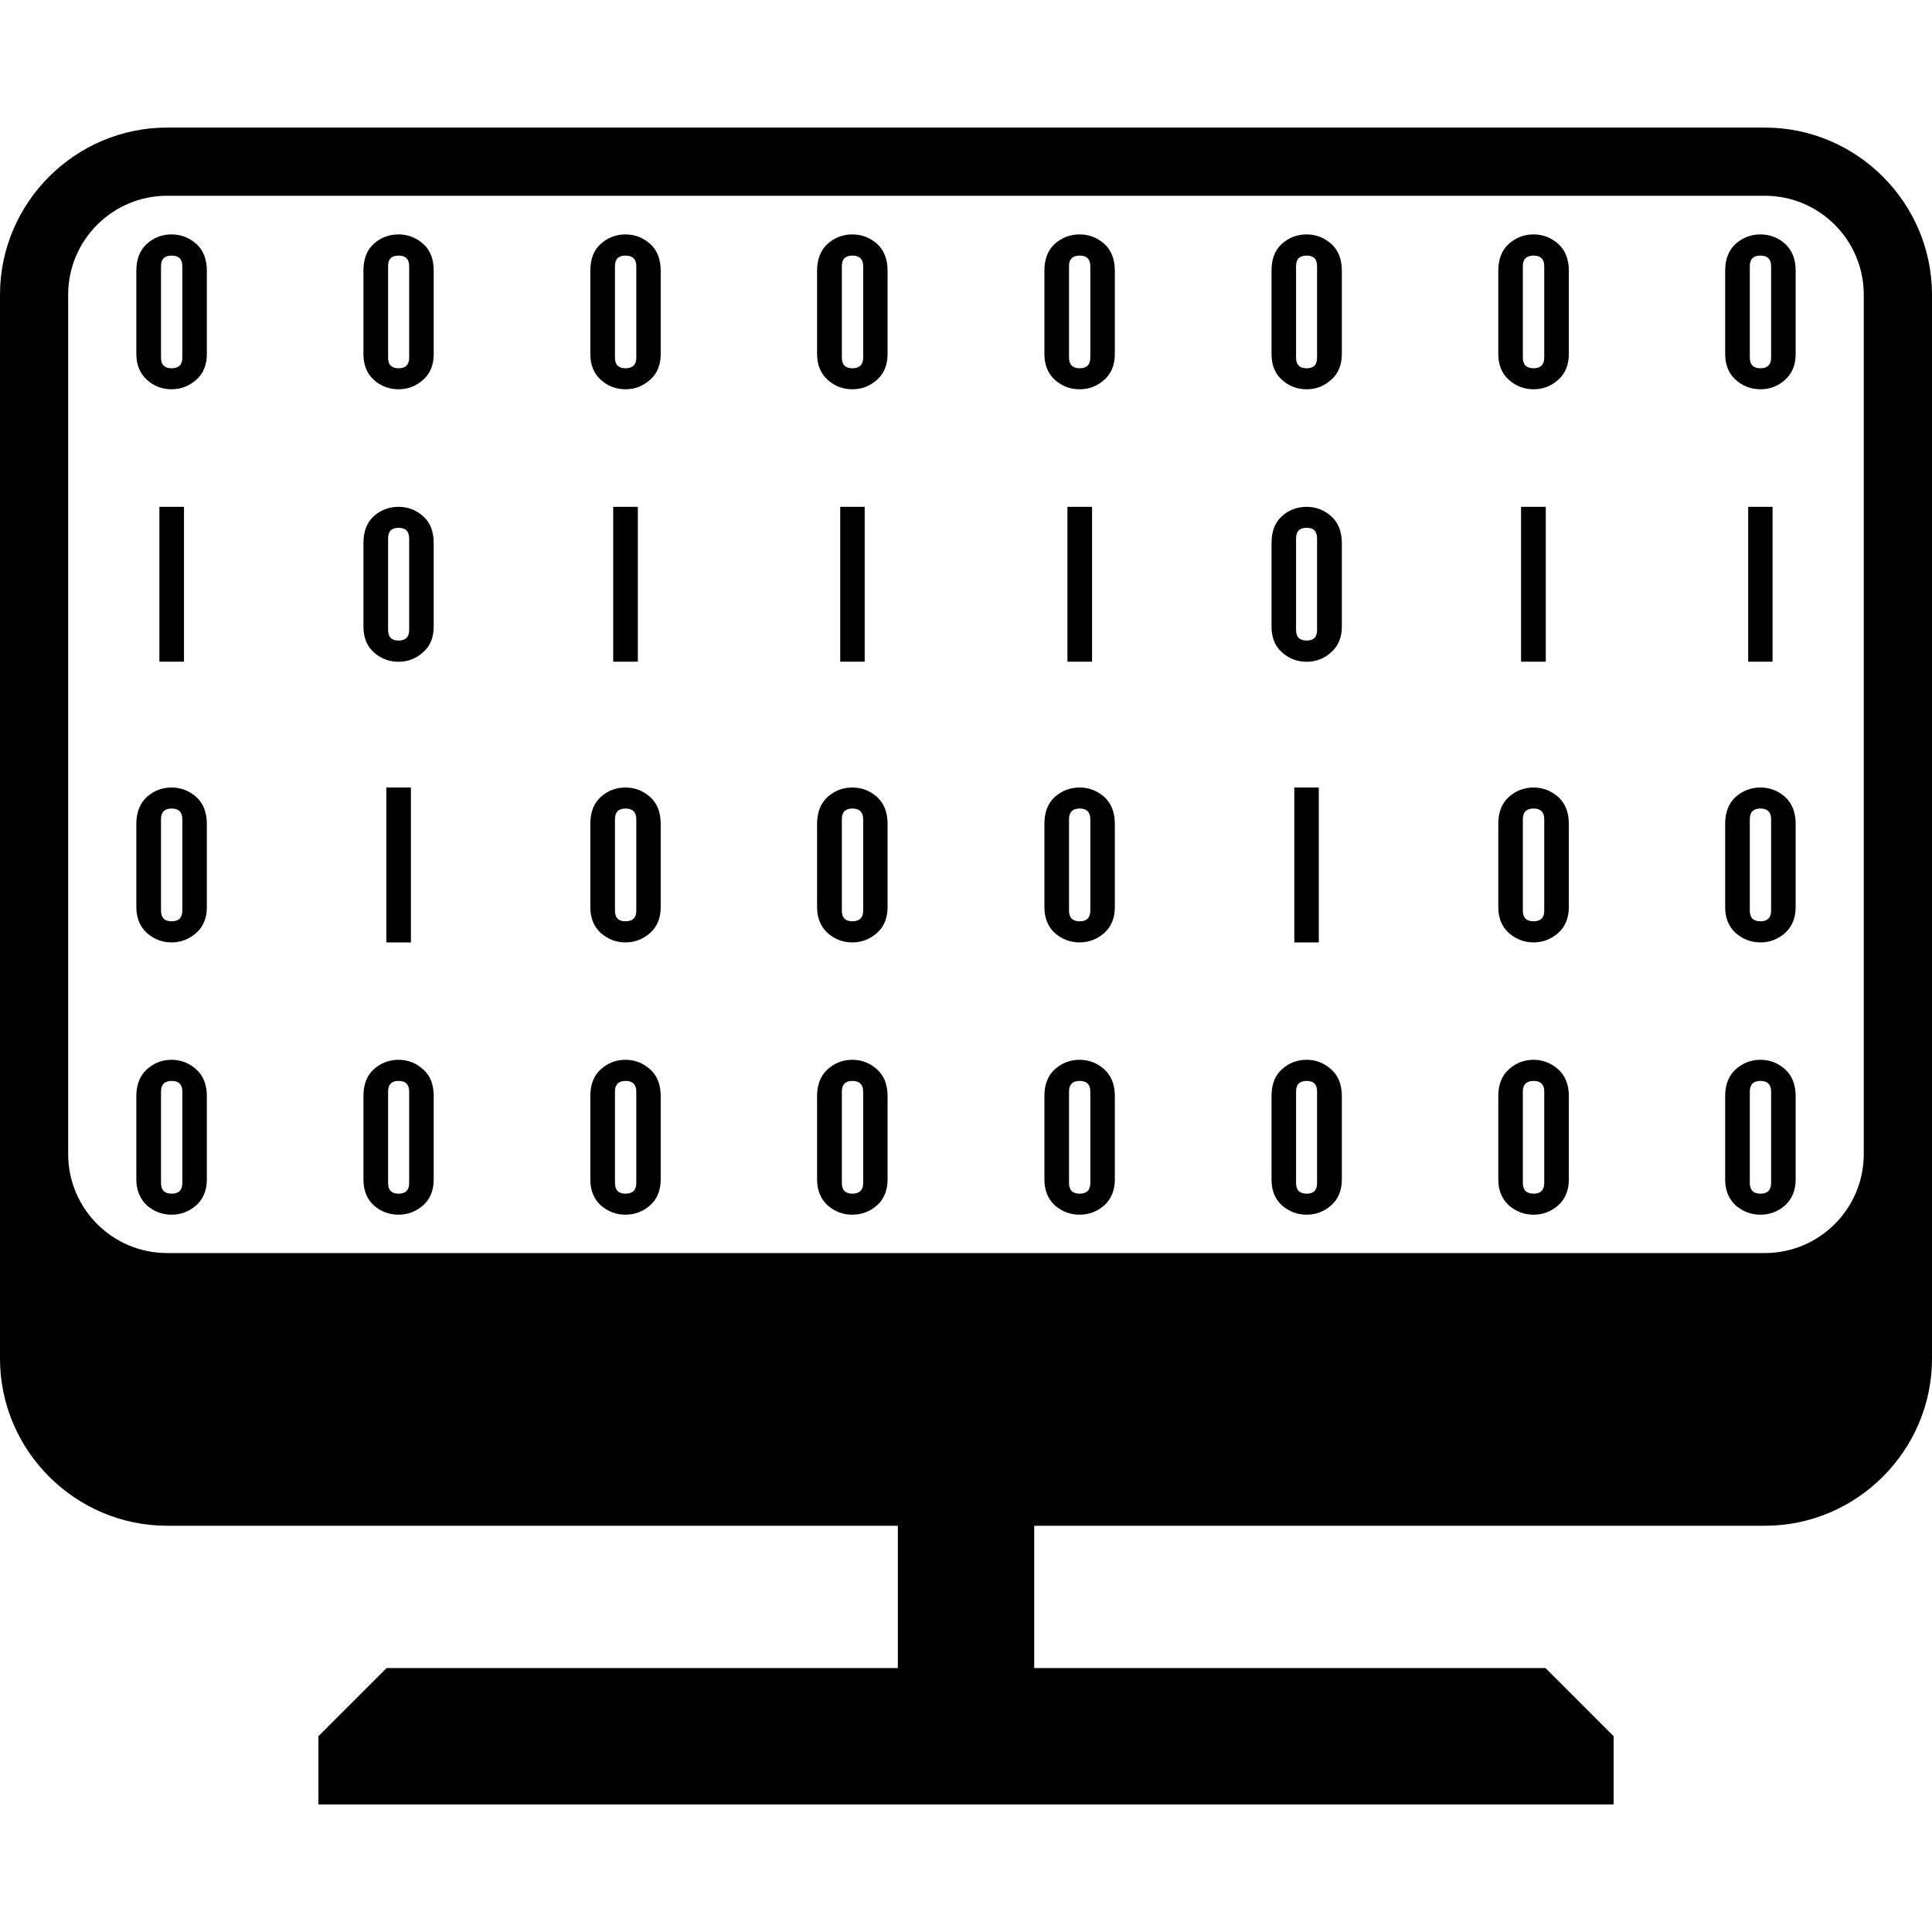 <?xml version="1.0" encoding="iso-8859-1"?>
<!-- Generator: Adobe Illustrator 16.0.0, SVG Export Plug-In . SVG Version: 6.00 Build 0)  -->
<!DOCTYPE svg PUBLIC "-//W3C//DTD SVG 1.1//EN" "http://www.w3.org/Graphics/SVG/1.1/DTD/svg11.dtd">
<svg version="1.1" id="Capa_1" xmlns="http://www.w3.org/2000/svg" xmlns:xlink="http://www.w3.org/1999/xlink" x="0px" y="0px"
	 width="158.803px" height="158.803px" viewBox="0 0 158.803 158.803" style="enable-background:new 0 0 158.803 158.803;"
	 xml:space="preserve">
<g>
	<g>
		<path d="M145.064,10.487H13.734C6.182,10.487,0,16.668,0,24.219v87.457c0,7.551,6.187,13.734,13.734,13.734h60.066v11.698H31.776
			l-5.603,5.604v5.604h106.463v-5.604l-5.604-5.604H85.007V125.41h60.067c7.551,0,13.729-6.184,13.729-13.734V24.219
			C158.798,16.668,152.625,10.487,145.064,10.487z M153.194,94.865c0,4.487-3.646,8.131-8.13,8.131H13.734
			c-4.483,0-8.131-3.644-8.131-8.131V24.219c0-4.481,3.648-8.128,8.131-8.128h131.33c4.484,0,8.13,3.647,8.13,8.128V94.865z"/>
		<path d="M32.759,19.267c-0.775,0-1.469,0.263-2.036,0.774c-0.572,0.514-0.85,1.253-0.85,2.206V29.1
			c0,0.897,0.284,1.609,0.85,2.118c0.573,0.522,1.268,0.779,2.036,0.779c0.761,0,1.438-0.257,2.017-0.779
			c0.588-0.509,0.872-1.221,0.872-2.118v-6.854c0-0.952-0.283-1.691-0.872-2.206C34.197,19.53,33.52,19.267,32.759,19.267z
			 M33.632,29.398c0,0.583-0.29,0.873-0.873,0.873c-0.583,0-0.859-0.295-0.859-0.873v-7.527c0-0.577,0.282-0.862,0.859-0.862
			c0.583,0,0.873,0.29,0.873,0.862V29.398z"/>
		<path d="M32.759,41.659c-0.775,0-1.469,0.257-2.036,0.771c-0.572,0.518-0.85,1.251-0.85,2.219v6.848
			c0,0.897,0.284,1.609,0.85,2.118c0.573,0.522,1.268,0.78,2.036,0.78c0.761,0,1.438-0.257,2.017-0.78
			c0.588-0.509,0.872-1.221,0.872-2.118v-6.848c0-0.963-0.283-1.702-0.872-2.219C34.197,41.916,33.52,41.659,32.759,41.659z
			 M33.632,51.779c0,0.58-0.29,0.872-0.873,0.872c-0.583,0-0.859-0.292-0.859-0.872v-7.517c0-0.588,0.282-0.878,0.859-0.878
			c0.583,0,0.873,0.29,0.873,0.878V51.779z"/>
		<path d="M14.105,19.267c-0.786,0-1.458,0.263-2.031,0.774c-0.563,0.514-0.868,1.253-0.868,2.206V29.1
			c0,0.897,0.31,1.609,0.868,2.118c0.577,0.522,1.251,0.779,2.031,0.779c0.76,0,1.434-0.257,2.022-0.779
			c0.582-0.509,0.875-1.221,0.875-2.118v-6.854c0-0.952-0.299-1.691-0.875-2.206C15.539,19.53,14.865,19.267,14.105,19.267z
			 M14.988,29.398c0,0.583-0.301,0.873-0.883,0.873c-0.578,0-0.871-0.295-0.871-0.873v-7.527c0-0.577,0.299-0.862,0.871-0.862
			c0.582,0,0.883,0.29,0.883,0.862V29.398z"/>
		<rect x="13.101" y="41.659" width="2.022" height="12.73"/>
		<path d="M51.41,19.267c-0.771,0-1.455,0.263-2.027,0.774c-0.572,0.514-0.861,1.253-0.861,2.206V29.1
			c0,0.897,0.294,1.609,0.861,2.118c0.577,0.522,1.261,0.779,2.027,0.779c0.77,0,1.442-0.257,2.024-0.779
			c0.583-0.509,0.873-1.221,0.873-2.118v-6.854c0-0.952-0.294-1.691-0.873-2.206C52.852,19.53,52.179,19.267,51.41,19.267z
			 M52.301,29.398c0,0.583-0.304,0.873-0.885,0.873c-0.583,0-0.868-0.295-0.868-0.873v-7.527c0-0.577,0.289-0.862,0.868-0.862
			c0.582,0,0.885,0.29,0.885,0.862V29.398z"/>
		<rect x="50.403" y="41.659" width="2.026" height="12.73"/>
		<path d="M70.058,19.267c-0.78,0-1.45,0.263-2.033,0.774c-0.565,0.514-0.864,1.253-0.864,2.206V29.1
			c0,0.897,0.304,1.609,0.864,2.118c0.583,0.522,1.259,0.779,2.033,0.779c0.77,0,1.445-0.257,2.028-0.779
			c0.577-0.509,0.869-1.221,0.869-2.118v-6.854c0-0.952-0.298-1.691-0.869-2.206C71.503,19.53,70.828,19.267,70.058,19.267z
			 M70.95,29.398c0,0.583-0.308,0.873-0.885,0.873c-0.578,0-0.868-0.295-0.868-0.873v-7.527c0-0.577,0.29-0.862,0.868-0.862
			c0.577,0,0.885,0.29,0.885,0.862V29.398z"/>
		<rect x="69.063" y="41.659" width="2.011" height="12.73"/>
		<rect x="31.754" y="64.731" width="2.022" height="12.733"/>
		<path d="M32.759,87.111c-0.775,0-1.469,0.263-2.036,0.783c-0.572,0.514-0.85,1.247-0.85,2.199v6.856
			c0,0.892,0.284,1.604,0.85,2.128c0.573,0.504,1.268,0.767,2.036,0.767c0.761,0,1.438-0.263,2.017-0.767
			c0.588-0.524,0.872-1.236,0.872-2.128v-6.856c0-0.952-0.283-1.686-0.872-2.199C34.197,87.374,33.52,87.111,32.759,87.111z
			 M33.632,97.239c0,0.587-0.29,0.877-0.873,0.877c-0.583,0-0.859-0.296-0.859-0.877v-7.523c0-0.574,0.282-0.869,0.859-0.869
			c0.583,0,0.873,0.295,0.873,0.869V97.239z"/>
		<path d="M14.105,64.731c-0.786,0-1.458,0.26-2.031,0.773c-0.563,0.518-0.868,1.251-0.868,2.215v6.847
			c0,0.895,0.31,1.606,0.868,2.123c0.577,0.509,1.251,0.774,2.031,0.774c0.76,0,1.434-0.266,2.022-0.774
			c0.582-0.517,0.875-1.229,0.875-2.123V67.72c0-0.964-0.299-1.697-0.875-2.215C15.539,64.991,14.865,64.731,14.105,64.731z
			 M14.988,74.852c0,0.588-0.301,0.875-0.883,0.875c-0.578,0-0.871-0.287-0.871-0.875v-7.519c0-0.582,0.299-0.875,0.871-0.875
			c0.582,0,0.883,0.298,0.883,0.875V74.852z"/>
		<path d="M14.105,87.111c-0.786,0-1.458,0.263-2.031,0.783c-0.563,0.514-0.868,1.247-0.868,2.199v6.856
			c0,0.892,0.31,1.604,0.868,2.128c0.577,0.504,1.251,0.767,2.031,0.767c0.76,0,1.434-0.263,2.022-0.767
			c0.582-0.524,0.875-1.236,0.875-2.128v-6.856c0-0.952-0.299-1.686-0.875-2.199C15.539,87.374,14.865,87.111,14.105,87.111z
			 M14.988,97.239c0,0.587-0.301,0.877-0.883,0.877c-0.578,0-0.871-0.296-0.871-0.877v-7.523c0-0.574,0.299-0.869,0.871-0.869
			c0.582,0,0.883,0.295,0.883,0.869V97.239z"/>
		<path d="M51.41,64.731c-0.771,0-1.455,0.26-2.027,0.773c-0.572,0.518-0.861,1.251-0.861,2.215v6.847
			c0,0.895,0.294,1.606,0.861,2.123c0.577,0.509,1.261,0.774,2.027,0.774c0.77,0,1.442-0.266,2.024-0.774
			c0.583-0.517,0.873-1.229,0.873-2.123V67.72c0-0.964-0.294-1.697-0.873-2.215C52.852,64.991,52.179,64.731,51.41,64.731z
			 M52.301,74.852c0,0.588-0.304,0.875-0.885,0.875c-0.583,0-0.868-0.287-0.868-0.875v-7.519c0-0.582,0.289-0.875,0.868-0.875
			c0.582,0,0.885,0.298,0.885,0.875V74.852z"/>
		<path d="M51.41,87.111c-0.771,0-1.455,0.263-2.027,0.783c-0.572,0.514-0.861,1.247-0.861,2.199v6.856
			c0,0.892,0.294,1.604,0.861,2.128c0.577,0.504,1.261,0.767,2.027,0.767c0.77,0,1.442-0.263,2.024-0.767
			c0.583-0.524,0.873-1.236,0.873-2.128v-6.856c0-0.952-0.294-1.686-0.873-2.199C52.852,87.374,52.179,87.111,51.41,87.111z
			 M52.301,97.239c0,0.587-0.304,0.877-0.885,0.877c-0.583,0-0.868-0.296-0.868-0.877v-7.523c0-0.574,0.289-0.869,0.868-0.869
			c0.582,0,0.885,0.295,0.885,0.869V97.239z"/>
		<path d="M70.058,64.731c-0.78,0-1.45,0.26-2.033,0.773c-0.565,0.518-0.864,1.251-0.864,2.215v6.847
			c0,0.895,0.304,1.606,0.864,2.123c0.583,0.509,1.259,0.774,2.033,0.774c0.77,0,1.445-0.266,2.028-0.774
			c0.577-0.517,0.869-1.229,0.869-2.123V67.72c0-0.964-0.298-1.697-0.869-2.215C71.503,64.991,70.828,64.731,70.058,64.731z
			 M70.95,74.852c0,0.588-0.308,0.875-0.885,0.875c-0.578,0-0.868-0.287-0.868-0.875v-7.519c0-0.582,0.29-0.875,0.868-0.875
			c0.577,0,0.885,0.298,0.885,0.875V74.852z"/>
		<path d="M70.058,87.111c-0.78,0-1.45,0.263-2.033,0.783c-0.565,0.514-0.864,1.247-0.864,2.199v6.856
			c0,0.892,0.304,1.604,0.864,2.128c0.583,0.504,1.259,0.767,2.033,0.767c0.77,0,1.445-0.263,2.028-0.767
			c0.577-0.524,0.869-1.236,0.869-2.128v-6.856c0-0.952-0.298-1.686-0.869-2.199C71.503,87.374,70.828,87.111,70.058,87.111z
			 M70.95,97.239c0,0.587-0.308,0.877-0.885,0.877c-0.578,0-0.868-0.296-0.868-0.877v-7.523c0-0.574,0.29-0.869,0.868-0.869
			c0.577,0,0.885,0.295,0.885,0.869V97.239z"/>
		<path d="M107.404,19.267c-0.775,0-1.476,0.263-2.035,0.774c-0.58,0.514-0.854,1.253-0.854,2.206V29.1
			c0,0.897,0.279,1.609,0.854,2.118c0.568,0.522,1.27,0.779,2.035,0.779s1.434-0.257,2.014-0.779
			c0.582-0.509,0.876-1.221,0.876-2.118v-6.854c0-0.952-0.299-1.691-0.876-2.206C108.833,19.53,108.16,19.267,107.404,19.267z
			 M108.258,29.398c0,0.583-0.273,0.873-0.854,0.873c-0.589,0-0.873-0.295-0.873-0.873v-7.527c0-0.577,0.284-0.862,0.873-0.862
			c0.58,0,0.854,0.29,0.854,0.862V29.398z"/>
		<path d="M107.404,41.659c-0.775,0-1.476,0.257-2.035,0.771c-0.58,0.518-0.854,1.251-0.854,2.219v6.848
			c0,0.897,0.279,1.609,0.854,2.118c0.568,0.522,1.27,0.78,2.035,0.78s1.434-0.257,2.014-0.78c0.582-0.509,0.876-1.221,0.876-2.118
			v-6.848c0-0.963-0.299-1.702-0.876-2.219C108.833,41.916,108.16,41.659,107.404,41.659z M108.258,51.779
			c0,0.58-0.273,0.872-0.854,0.872c-0.589,0-0.873-0.292-0.873-0.872v-7.517c0-0.588,0.284-0.878,0.873-0.878
			c0.58,0,0.854,0.29,0.854,0.878V51.779z"/>
		<path d="M88.741,19.267c-0.784,0-1.457,0.263-2.041,0.774c-0.565,0.514-0.854,1.253-0.854,2.206V29.1
			c0,0.897,0.294,1.609,0.854,2.118c0.584,0.522,1.268,0.779,2.041,0.779c0.771,0,1.438-0.257,2.028-0.779
			c0.568-0.509,0.866-1.221,0.866-2.118v-6.854c0-0.952-0.303-1.691-0.866-2.206C90.179,19.53,89.512,19.267,88.741,19.267z
			 M89.62,29.398c0,0.583-0.295,0.873-0.875,0.873c-0.578,0-0.876-0.295-0.876-0.873v-7.527c0-0.577,0.298-0.862,0.876-0.862
			c0.58,0,0.875,0.29,0.875,0.862V29.398z"/>
		<rect x="87.738" y="41.659" width="2.024" height="12.73"/>
		<path d="M126.058,19.267c-0.78,0-1.461,0.263-2.035,0.774c-0.574,0.514-0.869,1.253-0.869,2.206V29.1
			c0,0.897,0.295,1.609,0.869,2.118c0.574,0.522,1.265,0.779,2.035,0.779c0.762,0,1.434-0.257,2.021-0.779
			c0.573-0.509,0.874-1.221,0.874-2.118v-6.854c0-0.952-0.305-1.691-0.874-2.206C127.486,19.53,126.813,19.267,126.058,19.267z
			 M126.931,29.398c0,0.583-0.309,0.873-0.873,0.873c-0.584,0-0.886-0.295-0.886-0.873v-7.527c0-0.577,0.302-0.862,0.886-0.862
			c0.575,0,0.873,0.29,0.873,0.862V29.398z"/>
		<rect x="125.024" y="41.659" width="2.032" height="12.73"/>
		<path d="M144.707,19.267c-0.78,0-1.462,0.263-2.041,0.774c-0.569,0.514-0.864,1.253-0.864,2.206V29.1
			c0,0.897,0.295,1.609,0.864,2.118c0.579,0.522,1.27,0.779,2.041,0.779c0.766,0,1.441-0.257,2.021-0.779
			c0.569-0.509,0.868-1.221,0.868-2.118v-6.854c0-0.952-0.304-1.691-0.868-2.206C146.148,19.53,145.468,19.267,144.707,19.267z
			 M145.579,29.398c0,0.583-0.309,0.873-0.872,0.873c-0.589,0-0.879-0.295-0.879-0.873v-7.527c0-0.577,0.29-0.862,0.879-0.862
			c0.569,0,0.872,0.29,0.872,0.862V29.398z"/>
		<rect x="143.694" y="41.659" width="2.003" height="12.73"/>
		<rect x="106.387" y="64.731" width="2.013" height="12.733"/>
		<path d="M107.404,87.111c-0.775,0-1.476,0.263-2.035,0.783c-0.58,0.514-0.854,1.247-0.854,2.199v6.856
			c0,0.892,0.279,1.604,0.854,2.128c0.568,0.504,1.27,0.767,2.035,0.767s1.434-0.263,2.014-0.767
			c0.582-0.524,0.876-1.236,0.876-2.128v-6.856c0-0.952-0.299-1.686-0.876-2.199C108.833,87.374,108.16,87.111,107.404,87.111z
			 M108.258,97.239c0,0.587-0.273,0.877-0.854,0.877c-0.589,0-0.873-0.296-0.873-0.877v-7.523c0-0.574,0.284-0.869,0.873-0.869
			c0.58,0,0.854,0.295,0.854,0.869V97.239z"/>
		<path d="M88.741,64.731c-0.784,0-1.457,0.26-2.041,0.773c-0.565,0.518-0.854,1.251-0.854,2.215v6.847
			c0,0.895,0.294,1.606,0.854,2.123c0.584,0.509,1.268,0.774,2.041,0.774c0.771,0,1.438-0.266,2.028-0.774
			c0.568-0.517,0.866-1.229,0.866-2.123V67.72c0-0.964-0.303-1.697-0.866-2.215C90.179,64.991,89.512,64.731,88.741,64.731z
			 M89.62,74.852c0,0.588-0.295,0.875-0.875,0.875c-0.578,0-0.876-0.287-0.876-0.875v-7.519c0-0.582,0.298-0.875,0.876-0.875
			c0.58,0,0.875,0.298,0.875,0.875V74.852z"/>
		<path d="M88.741,87.111c-0.784,0-1.457,0.263-2.041,0.783c-0.565,0.514-0.854,1.247-0.854,2.199v6.856
			c0,0.892,0.294,1.604,0.854,2.128c0.584,0.504,1.268,0.767,2.041,0.767c0.771,0,1.438-0.263,2.028-0.767
			c0.568-0.524,0.866-1.236,0.866-2.128v-6.856c0-0.952-0.303-1.686-0.866-2.199C90.179,87.374,89.512,87.111,88.741,87.111z
			 M89.62,97.239c0,0.587-0.295,0.877-0.875,0.877c-0.578,0-0.876-0.296-0.876-0.877v-7.523c0-0.574,0.298-0.869,0.876-0.869
			c0.58,0,0.875,0.295,0.875,0.869V97.239z"/>
		<path d="M126.058,64.731c-0.78,0-1.461,0.26-2.035,0.773c-0.574,0.518-0.869,1.251-0.869,2.215v6.847
			c0,0.895,0.295,1.606,0.869,2.123c0.574,0.509,1.265,0.774,2.035,0.774c0.762,0,1.434-0.266,2.021-0.774
			c0.573-0.517,0.874-1.229,0.874-2.123V67.72c0-0.964-0.305-1.697-0.874-2.215C127.486,64.991,126.813,64.731,126.058,64.731z
			 M126.931,74.852c0,0.588-0.309,0.875-0.873,0.875c-0.584,0-0.886-0.287-0.886-0.875v-7.519c0-0.582,0.302-0.875,0.886-0.875
			c0.575,0,0.873,0.298,0.873,0.875V74.852z"/>
		<path d="M126.058,87.111c-0.78,0-1.461,0.263-2.035,0.783c-0.574,0.514-0.869,1.247-0.869,2.199v6.856
			c0,0.892,0.295,1.604,0.869,2.128c0.574,0.504,1.265,0.767,2.035,0.767c0.762,0,1.434-0.263,2.021-0.767
			c0.573-0.524,0.874-1.236,0.874-2.128v-6.856c0-0.952-0.305-1.686-0.874-2.199C127.486,87.374,126.813,87.111,126.058,87.111z
			 M126.931,97.239c0,0.587-0.309,0.877-0.873,0.877c-0.584,0-0.886-0.296-0.886-0.877v-7.523c0-0.574,0.302-0.869,0.886-0.869
			c0.575,0,0.873,0.295,0.873,0.869V97.239z"/>
		<path d="M144.707,64.731c-0.78,0-1.462,0.26-2.041,0.773c-0.569,0.518-0.864,1.251-0.864,2.215v6.847
			c0,0.895,0.295,1.606,0.864,2.123c0.579,0.509,1.27,0.774,2.041,0.774c0.766,0,1.441-0.266,2.021-0.774
			c0.569-0.517,0.868-1.229,0.868-2.123V67.72c0-0.964-0.304-1.697-0.868-2.215C146.148,64.991,145.468,64.731,144.707,64.731z
			 M145.579,74.852c0,0.588-0.309,0.875-0.872,0.875c-0.589,0-0.879-0.287-0.879-0.875v-7.519c0-0.582,0.29-0.875,0.879-0.875
			c0.569,0,0.872,0.298,0.872,0.875V74.852z"/>
		<path d="M144.707,87.111c-0.78,0-1.462,0.263-2.041,0.783c-0.569,0.514-0.864,1.247-0.864,2.199v6.856
			c0,0.892,0.295,1.604,0.864,2.128c0.579,0.504,1.27,0.767,2.041,0.767c0.766,0,1.441-0.263,2.021-0.767
			c0.569-0.524,0.868-1.236,0.868-2.128v-6.856c0-0.952-0.304-1.686-0.868-2.199C146.148,87.374,145.468,87.111,144.707,87.111z
			 M145.579,97.239c0,0.587-0.309,0.877-0.872,0.877c-0.589,0-0.879-0.296-0.879-0.877v-7.523c0-0.574,0.29-0.869,0.879-0.869
			c0.569,0,0.872,0.295,0.872,0.869V97.239z"/>
	</g>
</g>
<g>
</g>
<g>
</g>
<g>
</g>
<g>
</g>
<g>
</g>
<g>
</g>
<g>
</g>
<g>
</g>
<g>
</g>
<g>
</g>
<g>
</g>
<g>
</g>
<g>
</g>
<g>
</g>
<g>
</g>
</svg>
